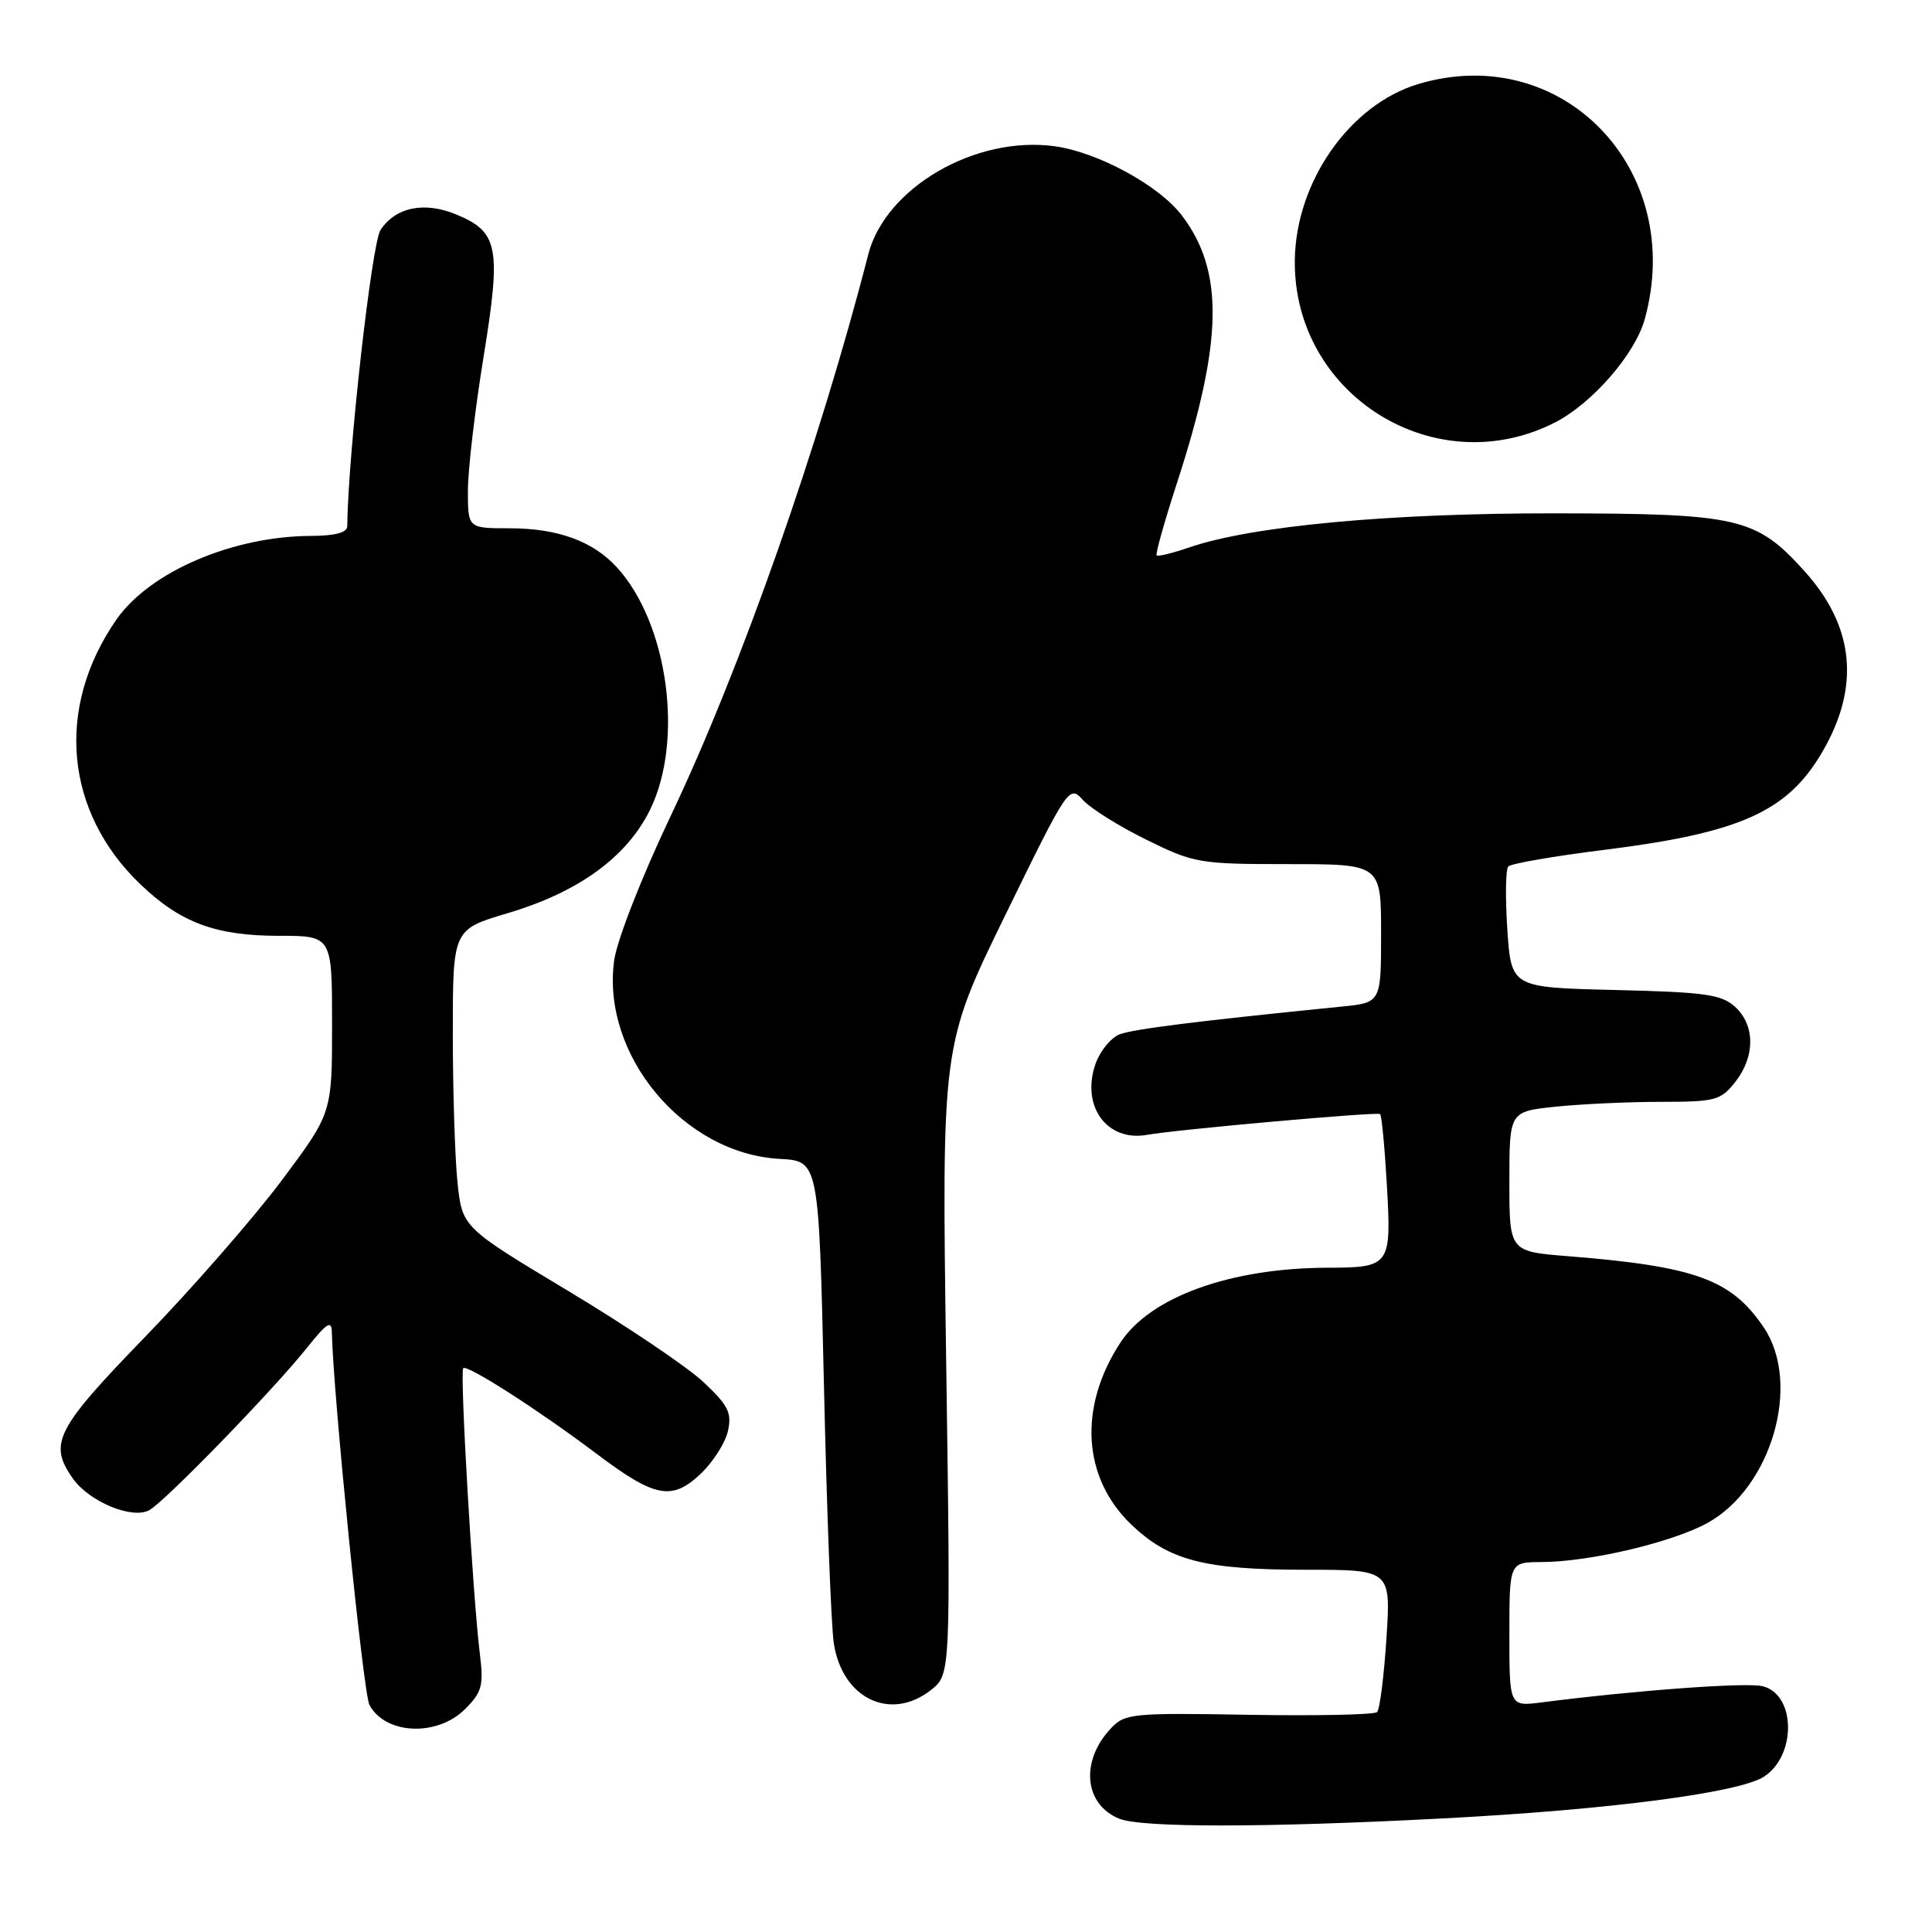 <?xml version="1.0" encoding="UTF-8" standalone="no"?>
<!DOCTYPE svg PUBLIC "-//W3C//DTD SVG 1.1//EN" "http://www.w3.org/Graphics/SVG/1.1/DTD/svg11.dtd" >
<svg xmlns="http://www.w3.org/2000/svg" xmlns:xlink="http://www.w3.org/1999/xlink" version="1.1" viewBox="0 0 256 256">
 <g >
 <path fill="currentColor"
d=" M 191.00 240.96 C 213.06 239.82 230.43 237.56 233.73 235.42 C 238.07 232.61 237.96 224.53 233.56 223.43 C 231.45 222.90 216.76 223.97 204.25 225.58 C 200.00 226.12 200.00 226.12 200.00 216.56 C 200.00 207.00 200.00 207.00 204.25 206.98 C 210.64 206.96 221.60 204.37 226.27 201.79 C 234.76 197.09 238.72 183.34 233.72 175.91 C 229.42 169.53 224.67 167.80 207.75 166.45 C 200.00 165.83 200.00 165.83 200.00 156.56 C 200.00 147.28 200.00 147.28 206.15 146.64 C 209.53 146.29 215.79 146.00 220.07 146.00 C 227.29 146.00 228.01 145.81 229.93 143.37 C 232.59 139.99 232.57 135.83 229.90 133.40 C 228.09 131.76 225.88 131.46 214.03 131.18 C 200.25 130.85 200.25 130.85 199.73 123.18 C 199.45 118.95 199.50 115.19 199.86 114.81 C 200.21 114.43 205.90 113.44 212.50 112.62 C 230.56 110.37 236.82 107.57 241.44 99.68 C 246.51 91.03 245.74 83.05 239.13 75.71 C 232.68 68.56 230.45 68.05 205.96 68.02 C 184.03 68.00 165.80 69.70 157.54 72.55 C 155.36 73.30 153.43 73.77 153.26 73.59 C 153.08 73.42 154.31 69.05 155.99 63.89 C 162.06 45.19 162.21 35.90 156.59 28.53 C 153.57 24.57 145.46 20.16 139.76 19.38 C 129.25 17.94 117.33 24.86 115.05 33.71 C 108.57 58.94 98.12 88.66 88.92 108.01 C 85.02 116.21 81.75 124.58 81.38 127.26 C 79.66 139.79 90.58 152.88 103.33 153.56 C 108.50 153.84 108.50 153.84 109.18 183.67 C 109.55 200.08 110.13 215.40 110.48 217.72 C 111.58 225.06 117.99 228.15 123.35 223.94 C 125.97 221.88 125.97 221.88 125.37 180.19 C 124.78 138.50 124.78 138.50 133.22 121.23 C 141.55 104.18 141.68 103.99 143.50 106.01 C 144.52 107.13 148.30 109.50 151.91 111.27 C 158.21 114.38 158.92 114.50 170.73 114.50 C 183.00 114.50 183.00 114.50 183.00 123.68 C 183.00 132.86 183.00 132.86 177.75 133.38 C 158.71 135.29 150.23 136.35 148.37 137.05 C 147.20 137.50 145.76 139.26 145.16 140.97 C 143.21 146.57 146.67 151.33 152.01 150.37 C 155.98 149.66 182.46 147.30 182.87 147.62 C 183.08 147.78 183.48 152.03 183.77 157.06 C 184.38 167.74 184.21 167.96 175.89 167.98 C 163.03 168.02 152.45 171.84 148.48 177.87 C 142.86 186.43 143.42 195.83 149.93 202.04 C 154.90 206.78 159.62 208.00 173.01 208.00 C 184.30 208.00 184.30 208.00 183.71 217.11 C 183.38 222.12 182.83 226.51 182.47 226.86 C 182.12 227.21 174.48 227.37 165.48 227.22 C 149.90 226.95 149.04 227.04 147.15 229.07 C 143.11 233.41 143.67 239.12 148.32 240.99 C 151.30 242.19 167.62 242.18 191.00 240.96 Z  M 61.63 226.46 C 63.86 224.23 64.10 223.34 63.59 219.21 C 62.65 211.65 60.91 181.76 61.38 181.29 C 61.90 180.77 71.39 186.86 79.10 192.67 C 86.76 198.44 89.02 198.88 92.80 195.33 C 94.45 193.77 96.10 191.21 96.45 189.64 C 97.00 187.21 96.51 186.23 93.22 183.14 C 91.10 181.14 83.03 175.70 75.30 171.06 C 61.25 162.63 61.25 162.63 60.62 156.67 C 60.28 153.39 60.00 144.51 60.00 136.93 C 60.00 123.16 60.00 123.16 67.27 121.00 C 76.65 118.22 83.04 113.58 86.12 107.33 C 90.66 98.12 88.52 82.54 81.70 75.13 C 78.53 71.69 73.86 70.00 67.53 70.00 C 62.00 70.00 62.00 70.00 62.00 65.02 C 62.00 62.28 62.93 54.32 64.07 47.32 C 66.43 32.77 66.05 30.75 60.49 28.43 C 56.25 26.66 52.41 27.44 50.42 30.48 C 49.25 32.27 46.12 60.18 46.01 69.75 C 46.00 70.57 44.37 71.00 41.25 71.01 C 30.83 71.04 19.81 75.77 15.41 82.12 C 7.31 93.82 8.57 107.58 18.63 117.20 C 23.93 122.27 28.59 124.00 36.97 124.00 C 44.00 124.00 44.00 124.00 44.00 135.75 C 44.00 147.50 44.00 147.50 37.26 156.50 C 33.55 161.45 25.45 170.72 19.26 177.11 C 7.39 189.35 6.40 191.27 9.63 195.88 C 11.79 198.97 17.49 201.35 19.77 200.11 C 21.84 198.99 36.26 184.14 40.75 178.50 C 43.30 175.30 43.94 174.90 43.97 176.50 C 44.14 184.71 48.14 224.39 48.95 225.91 C 51.07 229.86 57.94 230.15 61.63 226.46 Z  M 206.04 55.98 C 210.96 53.47 216.65 46.93 217.93 42.32 C 223.44 22.49 207.01 5.42 187.92 11.14 C 178.85 13.86 171.69 24.09 171.57 34.49 C 171.36 52.35 190.18 64.07 206.04 55.98 Z "/>
</g>
</svg>